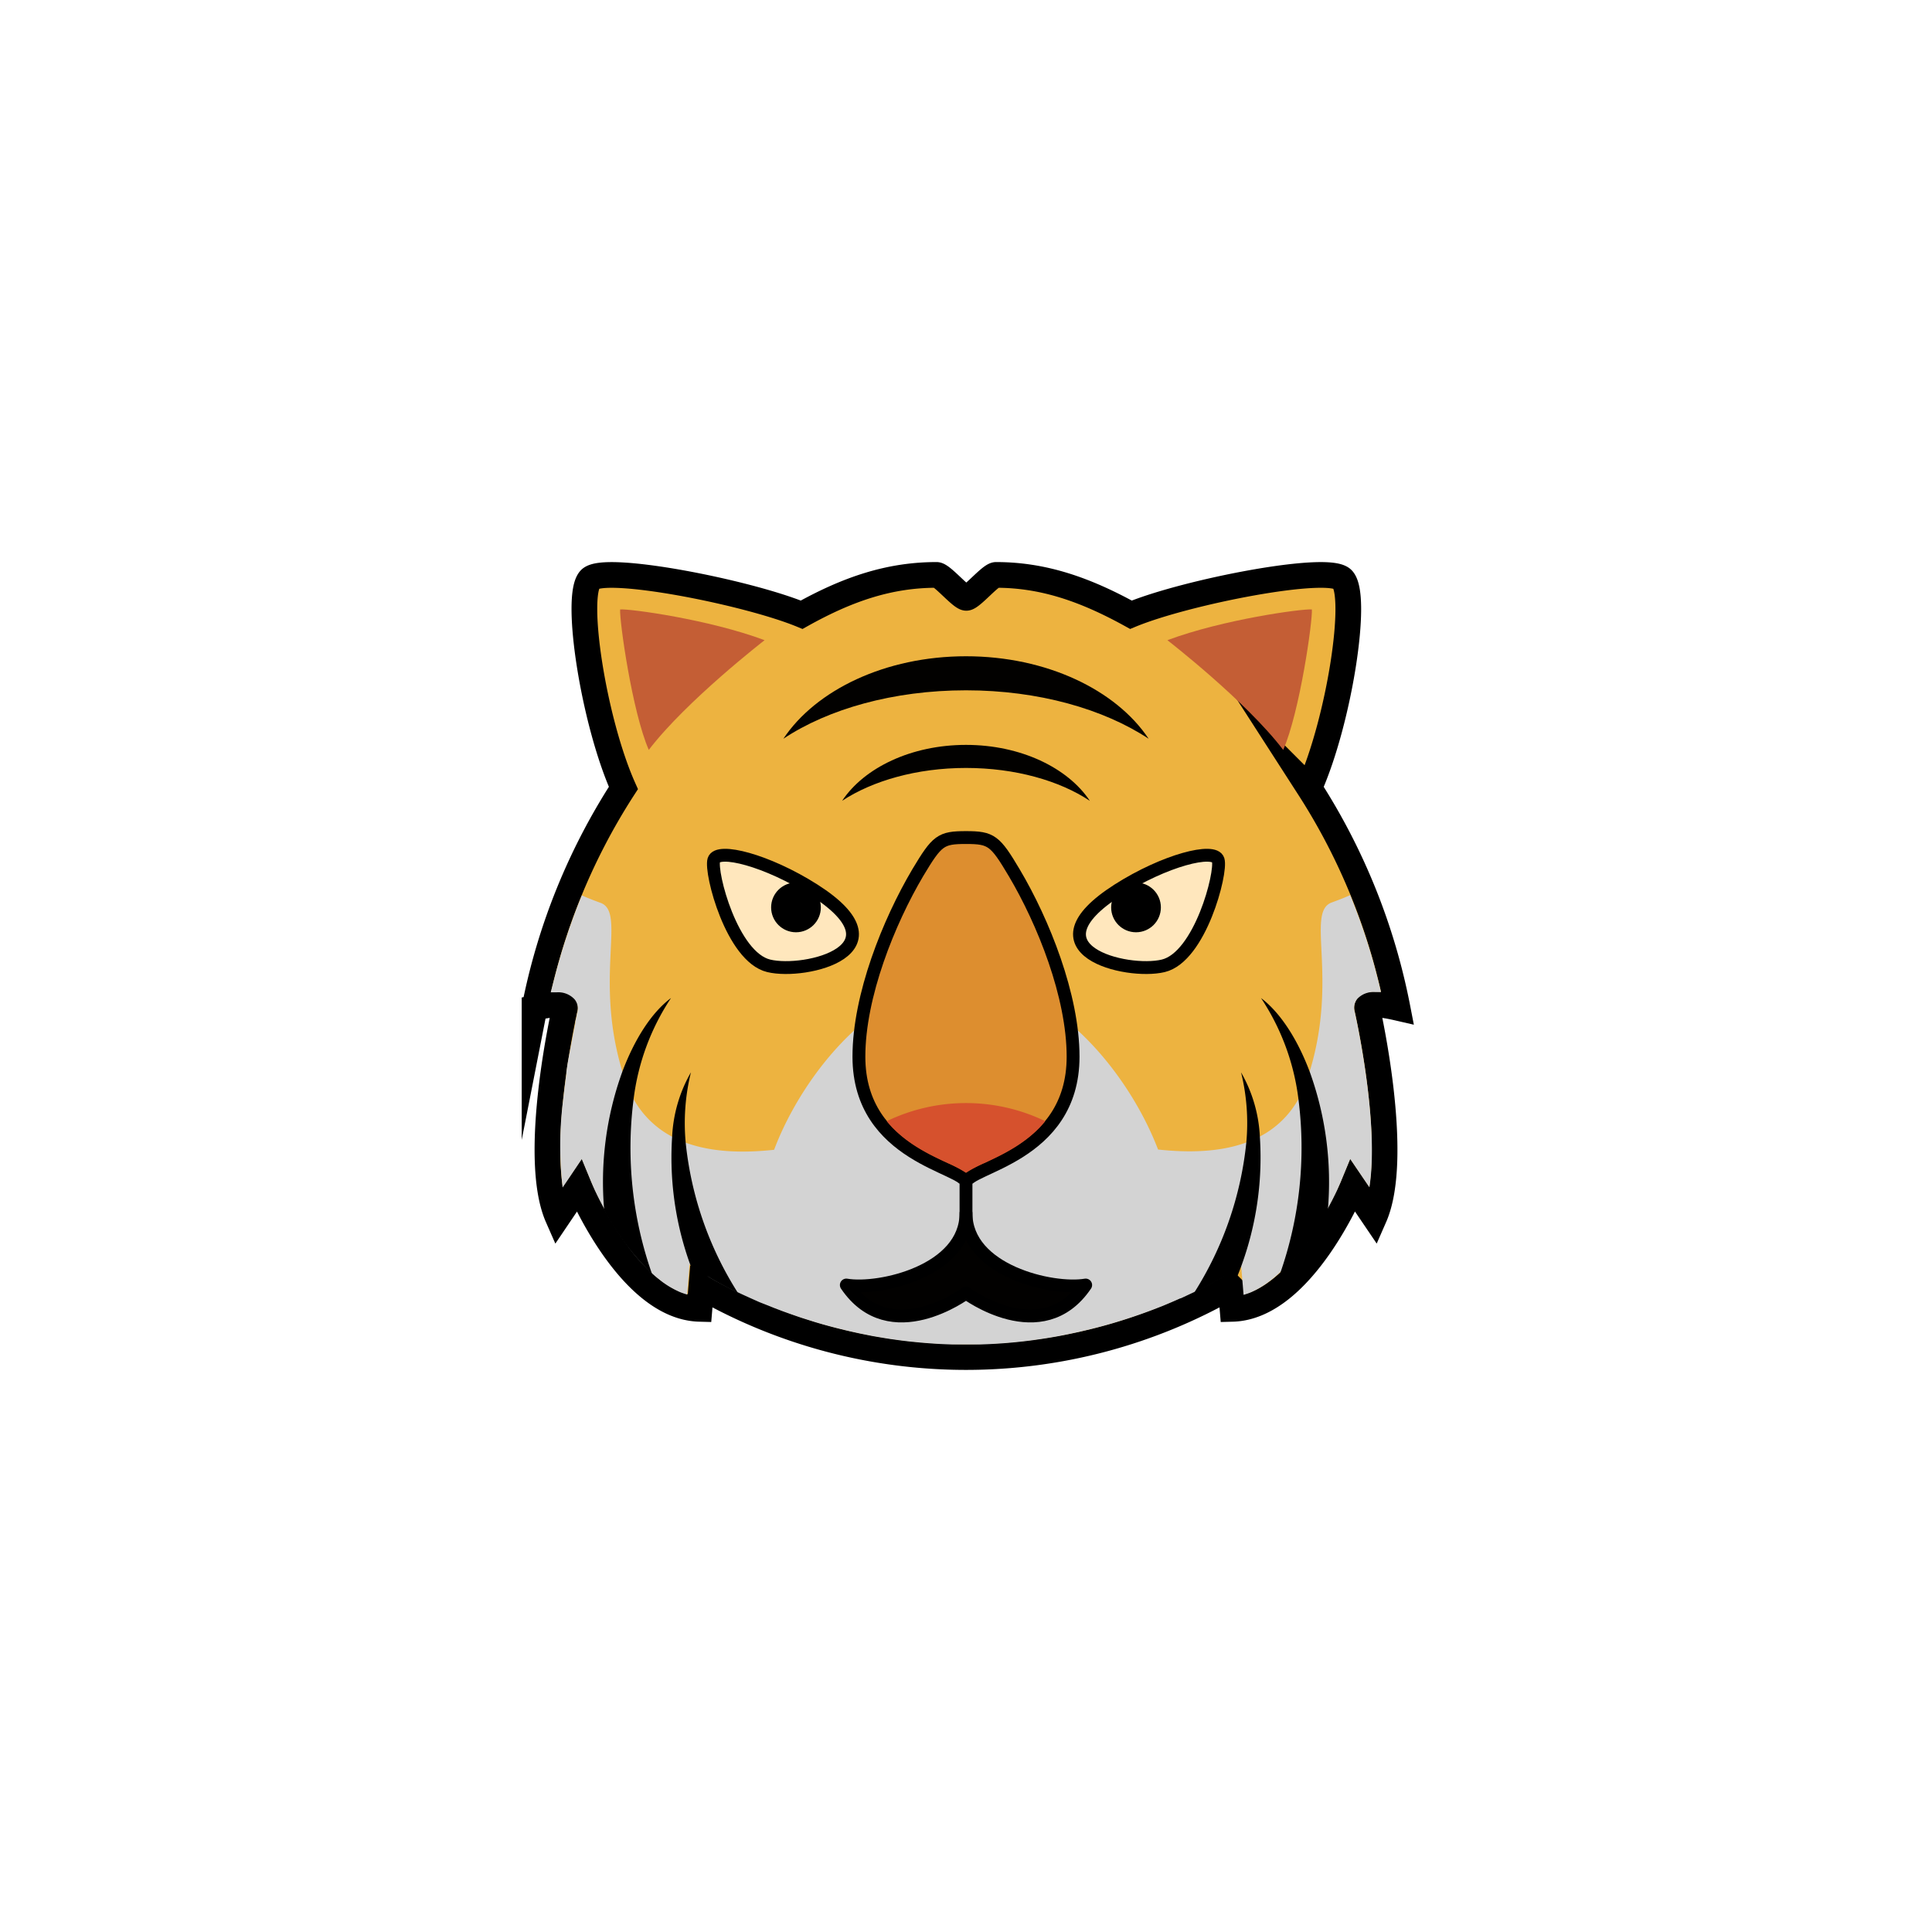 <?xml version="1.0" encoding="UTF-8" standalone="no" ?>
<!DOCTYPE svg PUBLIC "-//W3C//DTD SVG 1.1//EN" "http://www.w3.org/Graphics/SVG/1.1/DTD/svg11.dtd">
<svg xmlns="http://www.w3.org/2000/svg" xmlns:xlink="http://www.w3.org/1999/xlink" version="1.1" width="400" height="400" viewBox="0 0 400 400" xml:space="preserve">
<desc>Created with Fabric.js 3.6.2</desc>
<defs>
</defs>
<g transform="matrix(1.33 0 0 1.33 200.01 200)" id="_Path_"  >
<path style="stroke: rgb(0,0,0); stroke-width: 4; stroke-dasharray: none; stroke-linecap: butt; stroke-dashoffset: 0; stroke-linejoin: miter; stroke-miterlimit: 40; fill: rgb(237,179,64); fill-rule: nonzero; opacity: 1;"  transform=" translate(-75.01, -75)" d="M 137.43 81.5 s 5.31 23.07 1.13 32.59 l -3.32 -4.9 s -7.79 18.89 -18.75 19.18 l -0.29 -3.46 a 82.89 82.89 0 0 1 -82.4 0 l -0.29 3.46 c -11 -0.29 -18.75 -19.18 -18.75 -19.18 l -3.31 4.9 c -4.18 -9.52 1.13 -32.59 1.13 -32.59 s 0.31 -1.16 -4.74 0 A 97.52 97.52 0 0 1 21.67 47.29 C 17 36.83 14 17.29 16.5 14.77 c 2.28 -2.29 24.29 2 32.92 5.55 c 7.17 -4 13.65 -6.2 21 -6.2 c 0.87 0 3.81 3.57 4.63 3.57 s 3.76 -3.57 4.63 -3.57 c 7.3 0 13.78 2.22 21 6.2 c 8.64 -3.57 30.62 -7.84 32.91 -5.55 c 2.54 2.53 -0.48 22.06 -5.16 32.52 A 97.51 97.51 0 0 1 142.17 81.5 C 137.12 80.34 137.43 81.5 137.43 81.5 Z" stroke-linecap="round" />
</g>
<g transform="matrix(1.33 0 0 1.33 199.97 231.84)" id="ART"  >
<path style="stroke: none; stroke-width: 1; stroke-dasharray: none; stroke-linecap: butt; stroke-dashoffset: 0; stroke-linejoin: miter; stroke-miterlimit: 4; fill: rgb(211,211,211); fill-rule: nonzero; opacity: 1;"  transform=" translate(-74.98, -98.88)" d="M 138.7 79 c 0.27 0 0.58 0 0.9 0 c -0.21 -0.94 -0.44 -1.87 -0.69 -2.8 c -0.1 -0.41 -0.21 -0.81 -0.32 -1.22 c -0.18 -0.67 -0.37 -1.33 -0.57 -2 s -0.41 -1.33 -0.62 -2 c -0.16 -0.5 -0.33 -1 -0.5 -1.5 s -0.4 -1.16 -0.61 -1.74 l -0.07 -0.19 c -0.18 -0.51 -0.38 -1 -0.57 -1.52 c -0.06 -0.15 -0.11 -0.29 -0.17 -0.43 c -0.21 -0.55 -0.43 -1.09 -0.65 -1.63 l 0 -0.07 c -0.73 0.33 -1.67 0.71 -2.89 1.15 c -4.09 1.48 1.06 11.67 -3.47 26.43 l -0.3 0.94 a 17.57 17.57 0 0 1 -1.49 3.36 a 14.52 14.52 0 0 1 -6 5.74 a 16 16 0 0 1 -2.12 0.92 c -4.35 1.57 -9.35 1.53 -13.66 1.07 C 100.39 91.69 88.71 77.19 75 77.19 h 0 c -13.72 0 -25.4 14.5 -29.87 26.36 c -4.31 0.46 -9.3 0.5 -13.66 -1.07 a 16 16 0 0 1 -2.12 -0.92 a 14.65 14.65 0 0 1 -6 -5.74 a 18.22 18.22 0 0 1 -1.49 -3.36 l -0.3 -0.93 h 0 c -4.53 -14.76 0.62 -25 -3.47 -26.43 c -1.22 -0.44 -2.16 -0.82 -2.89 -1.15 c -0.44 1.08 -0.87 2.16 -1.27 3.25 c -0.18 0.48 -0.35 1 -0.52 1.45 s -0.3 0.86 -0.44 1.29 s -0.34 1 -0.49 1.48 s -0.4 1.26 -0.58 1.89 s -0.37 1.27 -0.54 1.9 c -0.35 1.27 -0.67 2.55 -1 3.83 c 0.33 0 0.63 0 0.91 0 a 3.45 3.45 0 0 1 2.8 1.09 A 2.22 2.22 0 0 1 14.53 82 s -0.06 0.24 -0.14 0.63 c 0 0.2 -0.09 0.44 -0.15 0.71 l -0.06 0.29 a 1.29 1.29 0 0 1 0 0.19 c -0.14 0.69 -0.3 1.55 -0.49 2.54 S 13.25 88.63 13 90 q -0.11 0.7 -0.21 1.44 a 2.34 2.34 0 0 0 0 0.26 c -0.07 0.48 -0.13 1 -0.19 1.46 s -0.11 0.86 -0.16 1.3 s -0.09 0.76 -0.13 1.15 a 56.64 56.64 0 0 0 -0.1 13.81 l 0 0 l 0.87 -1.28 L 15.19 105 l 1.42 3.44 l 0.19 0.45 c 0.13 0.31 0.28 0.64 0.44 1 l 0.29 0.6 c 0.35 0.73 0.76 1.52 1.22 2.36 a 0.47 0.47 0 0 0 0 0.1 s 0 0 0 0 l 0.31 0.53 c 0.24 0.44 0.51 0.89 0.79 1.34 c 0.4 0.68 0.84 1.36 1.31 2.05 c 0.15 0.23 0.3 0.46 0.47 0.68 l 0.87 1.2 a 29.66 29.66 0 0 0 3.69 4.1 l 0.42 0.37 c 0.18 0.15 0.35 0.3 0.54 0.44 s 0.25 0.21 0.38 0.3 a 5.58 5.58 0 0 0 0.49 0.36 a 11.75 11.75 0 0 0 1.19 0.75 l 0.46 0.25 l 0.64 0.31 h 0 a 6.59 6.59 0 0 0 0.62 0.24 q 0.33 0.12 0.66 0.21 l 0.11 -1.35 l 0.27 -3.33 l 2.81 1.82 S 36 124 38 125 l 0.48 0.25 l 0.6 0.3 c 0.15 0.06 0.3 0.14 0.45 0.21 h 0 c 0.92 0.44 2 0.92 3.12 1.42 l 0.25 0.11 l 1 0.39 l 1.27 0.51 l 1.18 0.45 c 1 0.36 2 0.72 3.08 1.08 l 2.09 0.66 l 1.09 0.32 c 0.74 0.21 1.49 0.41 2.27 0.61 l 1.17 0.29 c 0.79 0.19 1.6 0.37 2.43 0.55 l 1.25 0.25 c 0.42 0.09 0.84 0.17 1.27 0.24 l 1.3 0.22 l 0.88 0.14 l 1.08 0.15 c 0.69 0.1 1.38 0.18 2.09 0.26 l 1.13 0.11 l 0.49 0.05 l 1 0.08 q 2 0.16 4 0.21 c 0.67 0 1.35 0 2 0 s 1.36 0 2 0 a 78.82 78.82 0 0 0 8.38 -0.66 l 1.67 -0.24 c 1.38 -0.21 2.72 -0.45 4 -0.72 l 1.68 -0.36 l 1.84 -0.44 c 1.14 -0.28 2.24 -0.58 3.3 -0.89 c 2 -0.59 3.88 -1.22 5.58 -1.85 l 1.55 -0.59 l 0.23 -0.09 l 0.84 -0.34 q 1.23 -0.51 2.31 -1 l 0.08 0 l 1.92 -0.9 h 0 a 50.84 50.84 0 0 0 4.68 -2.51 l 2.79 -1.81 l 0.28 3.32 h 0 l 0.11 1.35 q 0.33 -0.09 0.66 -0.21 a 6.58 6.58 0 0 0 0.62 -0.24 h 0 l 0.58 -0.28 l 0.4 -0.21 l 0.43 -0.25 l 0.54 -0.34 l 0.39 -0.27 l 0.47 -0.35 c 0.25 -0.18 0.49 -0.38 0.73 -0.58 l 0.54 -0.47 l 0 0 l 0.56 -0.53 c 0.37 -0.36 0.74 -0.73 1.09 -1.12 A 35.22 35.22 0 0 0 128 118 c 0.22 -0.3 0.43 -0.61 0.64 -0.92 c 1 -1.41 1.83 -2.83 2.56 -4.16 c 0.62 -1.13 1.15 -2.18 1.58 -3.09 l 0.42 -0.95 l 0.19 -0.45 l 1.42 -3.44 l 2.09 3.08 l 0.9 1.32 c 1.61 -10.17 -2.27 -27.24 -2.3 -27.38 a 2.24 2.24 0 0 1 0.4 -1.94 A 3.45 3.45 0 0 1 138.7 79 Z" stroke-linecap="round" />
</g>
<g transform="matrix(1.33 0 0 1.33 131.88 235.18)" id="ART"  >
<path style="stroke: none; stroke-width: 1; stroke-dasharray: none; stroke-linecap: butt; stroke-dashoffset: 0; stroke-linejoin: miter; stroke-miterlimit: 4; fill: rgb(0,0,0); fill-rule: nonzero; opacity: 1;"  transform=" translate(-23.91, -101.38)" d="M 26.25 122.86 a 40.11 40.11 0 0 1 -7.44 -9.9 s 0 0 0 0 a 50.39 50.39 0 0 1 2.76 -21.41 h 0 c 1.92 -5.19 4.61 -9.38 7.64 -11.64 a 36.53 36.53 0 0 0 -5.85 15.94 A 59.14 59.14 0 0 0 26.25 122.86 Z" stroke-linecap="round" />
</g>
<g transform="matrix(1.33 0 0 1.33 145.87 244.81)" id="ART"  >
<path style="stroke: none; stroke-width: 1; stroke-dasharray: none; stroke-linecap: butt; stroke-dashoffset: 0; stroke-linejoin: miter; stroke-miterlimit: 4; fill: rgb(0,0,0); fill-rule: nonzero; opacity: 1;"  transform=" translate(-34.4, -108.61)" d="M 31.47 102.48 a 53.76 53.76 0 0 0 8.09 23.27 a 51.34 51.34 0 0 1 -4.67 -2.51 l -1.67 0.82 a 49 49 0 0 1 -3.87 -22.5 a 22.24 22.24 0 0 1 2.93 -10.09 A 33.06 33.06 0 0 0 31.47 102.48 Z" stroke-linecap="round" />
</g>
<g transform="matrix(1.33 0 0 1.33 268.13 235.19)" id="ART"  >
<path style="stroke: none; stroke-width: 1; stroke-dasharray: none; stroke-linecap: butt; stroke-dashoffset: 0; stroke-linejoin: miter; stroke-miterlimit: 4; fill: rgb(0,0,0); fill-rule: nonzero; opacity: 1;"  transform=" translate(-126.1, -101.39)" d="M 131.2 112.93 a 39.63 39.63 0 0 1 -7.45 9.93 a 59.14 59.14 0 0 0 2.9 -27 a 36.53 36.53 0 0 0 -5.85 -15.94 c 3 2.26 5.72 6.45 7.64 11.64 A 50.39 50.39 0 0 1 131.2 112.93 Z" stroke-linecap="round" />
</g>
<g transform="matrix(1.33 0 0 1.33 254.13 244.82)" id="ART"  >
<path style="stroke: none; stroke-width: 1; stroke-dasharray: none; stroke-linecap: butt; stroke-dashoffset: 0; stroke-linejoin: miter; stroke-miterlimit: 4; fill: rgb(0,0,0); fill-rule: nonzero; opacity: 1;"  transform=" translate(-115.6, -108.62)" d="M 116.79 124.06 l -1.67 -0.82 a 50.84 50.84 0 0 1 -4.68 2.51 a 53.76 53.76 0 0 0 8.09 -23.27 a 33.06 33.06 0 0 0 -0.81 -11 a 22.24 22.24 0 0 1 2.93 10.09 A 49.11 49.11 0 0 1 116.79 124.06 Z" stroke-linecap="round" />
</g>
<g transform="matrix(1.33 0 0 1.33 237.9 188.7)" id="ART"  >
<path style="stroke: rgb(0,0,0); stroke-width: 2; stroke-dasharray: none; stroke-linecap: butt; stroke-dashoffset: 0; stroke-linejoin: miter; stroke-miterlimit: 10; fill: rgb(255,231,189); fill-rule: nonzero; opacity: 1;"  transform=" translate(-103.43, -66.53)" d="M 98.61 63.18 c 7.24 -4.61 15 -6.6 15.58 -4.65 S 111.38 73.62 105.64 75 S 84 72.49 98.61 63.18 Z" stroke-linecap="round" />
</g>
<g transform="matrix(1.33 0 0 1.33 235.2 187.87)" id="ART"  >
<circle style="stroke: none; stroke-width: 1; stroke-dasharray: none; stroke-linecap: butt; stroke-dashoffset: 0; stroke-linejoin: miter; stroke-miterlimit: 4; fill: rgb(0,0,0); fill-rule: nonzero; opacity: 1;"  cx="0" cy="0" r="3.87" />
</g>
<g transform="matrix(1.33 0 0 1.33 162.1 188.7)" id="ART"  >
<path style="stroke: rgb(0,0,0); stroke-width: 2; stroke-dasharray: none; stroke-linecap: butt; stroke-dashoffset: 0; stroke-linejoin: miter; stroke-miterlimit: 10; fill: rgb(255,231,189); fill-rule: nonzero; opacity: 1;"  transform=" translate(-46.57, -66.53)" d="M 51.39 63.18 c -7.24 -4.61 -15 -6.6 -15.58 -4.65 S 38.62 73.62 44.36 75 S 66 72.49 51.39 63.18 Z" stroke-linecap="round" />
</g>
<g transform="matrix(1.33 0 0 1.33 164.8 187.87)" id="ART"  >
<circle style="stroke: none; stroke-width: 1; stroke-dasharray: none; stroke-linecap: butt; stroke-dashoffset: 0; stroke-linejoin: miter; stroke-miterlimit: 4; fill: rgb(0,0,0); fill-rule: nonzero; opacity: 1;"  cx="0" cy="0" r="3.87" />
</g>
<g transform="matrix(1.33 0 0 1.33 200 250.15)" id="ART"  >
<line style="stroke: rgb(0,0,0); stroke-width: 2; stroke-dasharray: none; stroke-linecap: round; stroke-dashoffset: 0; stroke-linejoin: round; stroke-miterlimit: 4; fill: rgb(2,1,0); fill-rule: nonzero; opacity: 1;"  x1="0" y1="4.09" x2="0" y2="-4.09" />
</g>
<g transform="matrix(1.33 0 0 1.33 200 261.81)" id="ART"  >
<path style="stroke: rgb(0,0,0); stroke-width: 2; stroke-dasharray: none; stroke-linecap: round; stroke-dashoffset: 0; stroke-linejoin: round; stroke-miterlimit: 4; fill: rgb(2,1,0); fill-rule: nonzero; opacity: 1;"  transform=" translate(-75, -121.35)" d="M 93.63 124.54 C 86.81 134.6 75 125.79 75 125.79 s -11.82 8.81 -18.63 -1.25 c 5.21 0.88 18.63 -2.21 18.63 -11.19 C 75 122.33 88.42 125.42 93.63 124.54 Z" stroke-linecap="round" />
</g>
<g transform="matrix(1.33 0 0 1.33 200 144.41)" id="ART"  >
<path style="stroke: none; stroke-width: 1; stroke-dasharray: none; stroke-linecap: butt; stroke-dashoffset: 0; stroke-linejoin: miter; stroke-miterlimit: 4; fill: rgb(2,1,0); fill-rule: nonzero; opacity: 1;"  transform=" translate(-75, -33.31)" d="M 103.43 39.73 c -7 -4.62 -17.13 -7.54 -28.43 -7.54 S 53.54 35.1 46.57 39.73 C 51.63 32.14 62.45 26.89 75 26.89 S 98.37 32.14 103.43 39.73 Z" stroke-linecap="round" />
</g>
<g transform="matrix(1.33 0 0 1.33 200 160.02)" id="ART"  >
<path style="stroke: none; stroke-width: 1; stroke-dasharray: none; stroke-linecap: butt; stroke-dashoffset: 0; stroke-linejoin: miter; stroke-miterlimit: 4; fill: rgb(2,1,0); fill-rule: nonzero; opacity: 1;"  transform=" translate(-75, -45.02)" d="M 94.28 49.37 C 89.56 46.23 82.66 44.25 75 44.25 s -14.55 2 -19.28 5.11 c 3.43 -5.15 10.77 -8.7 19.28 -8.7 S 90.85 44.22 94.28 49.37 Z" stroke-linecap="round" />
</g>
<g transform="matrix(1.33 0 0 1.33 256.66 140.71)" id="ART"  >
<path style="stroke: none; stroke-width: 1; stroke-dasharray: none; stroke-linecap: butt; stroke-dashoffset: 0; stroke-linejoin: miter; stroke-miterlimit: 4; fill: rgb(196,94,53); fill-rule: nonzero; opacity: 1;"  transform=" translate(-117.5, -30.53)" d="M 106.25 24.39 c 8.71 -3.25 21 -4.91 22.49 -4.79 c 0.13 1.75 -1.87 15.92 -4.46 21.87 C 118.45 33.83 106.25 24.39 106.25 24.39 Z" stroke-linecap="round" />
</g>
<g transform="matrix(1.33 0 0 1.33 143.34 140.71)" id="ART"  >
<path style="stroke: none; stroke-width: 1; stroke-dasharray: none; stroke-linecap: butt; stroke-dashoffset: 0; stroke-linejoin: miter; stroke-miterlimit: 4; fill: rgb(196,94,53); fill-rule: nonzero; opacity: 1;"  transform=" translate(-32.5, -30.53)" d="M 43.75 24.39 c -8.71 -3.25 -21 -4.91 -22.49 -4.79 c -0.12 1.75 1.87 15.92 4.46 21.87 C 31.55 33.83 43.75 24.39 43.75 24.39 Z" stroke-linecap="round" />
</g>
<g transform="matrix(1.33 0 0 1.33 200 209.17)" id="_Path_2"  >
<path style="stroke: rgb(0,0,0); stroke-width: 2; stroke-dasharray: none; stroke-linecap: butt; stroke-dashoffset: 0; stroke-linejoin: miter; stroke-miterlimit: 10; fill: rgb(221,142,47); fill-rule: nonzero; opacity: 1;"  transform=" translate(-75, -81.88)" d="M 91.67 89.1 c 0 15.67 -16.67 17.17 -16.67 19.67 c 0 -2.5 -16.67 -4 -16.67 -19.67 c 0 -9.48 4.64 -21 9.18 -28.67 c 3 -5 3.54 -5.44 7.49 -5.44 s 4.53 0.46 7.51 5.48 C 87.05 68.12 91.67 79.64 91.67 89.1 Z" stroke-linecap="round" />
</g>
<g transform="matrix(1.33 0 0 1.33 200 235.6)" id="ART"  >
<path style="stroke: none; stroke-width: 1; stroke-dasharray: none; stroke-linecap: butt; stroke-dashoffset: 0; stroke-linejoin: miter; stroke-miterlimit: 4; fill: rgb(214,81,45); fill-rule: nonzero; opacity: 1;"  transform=" translate(-75, -101.7)" d="M 87.34 99.09 c -2.76 3.4 -6.66 5.22 -9.46 6.52 A 19.18 19.18 0 0 0 75 107.13 a 19.18 19.18 0 0 0 -2.88 -1.52 c -2.8 -1.3 -6.7 -3.12 -9.46 -6.52 a 28.41 28.41 0 0 1 24.68 0 Z" stroke-linecap="round" />
</g>
</svg>